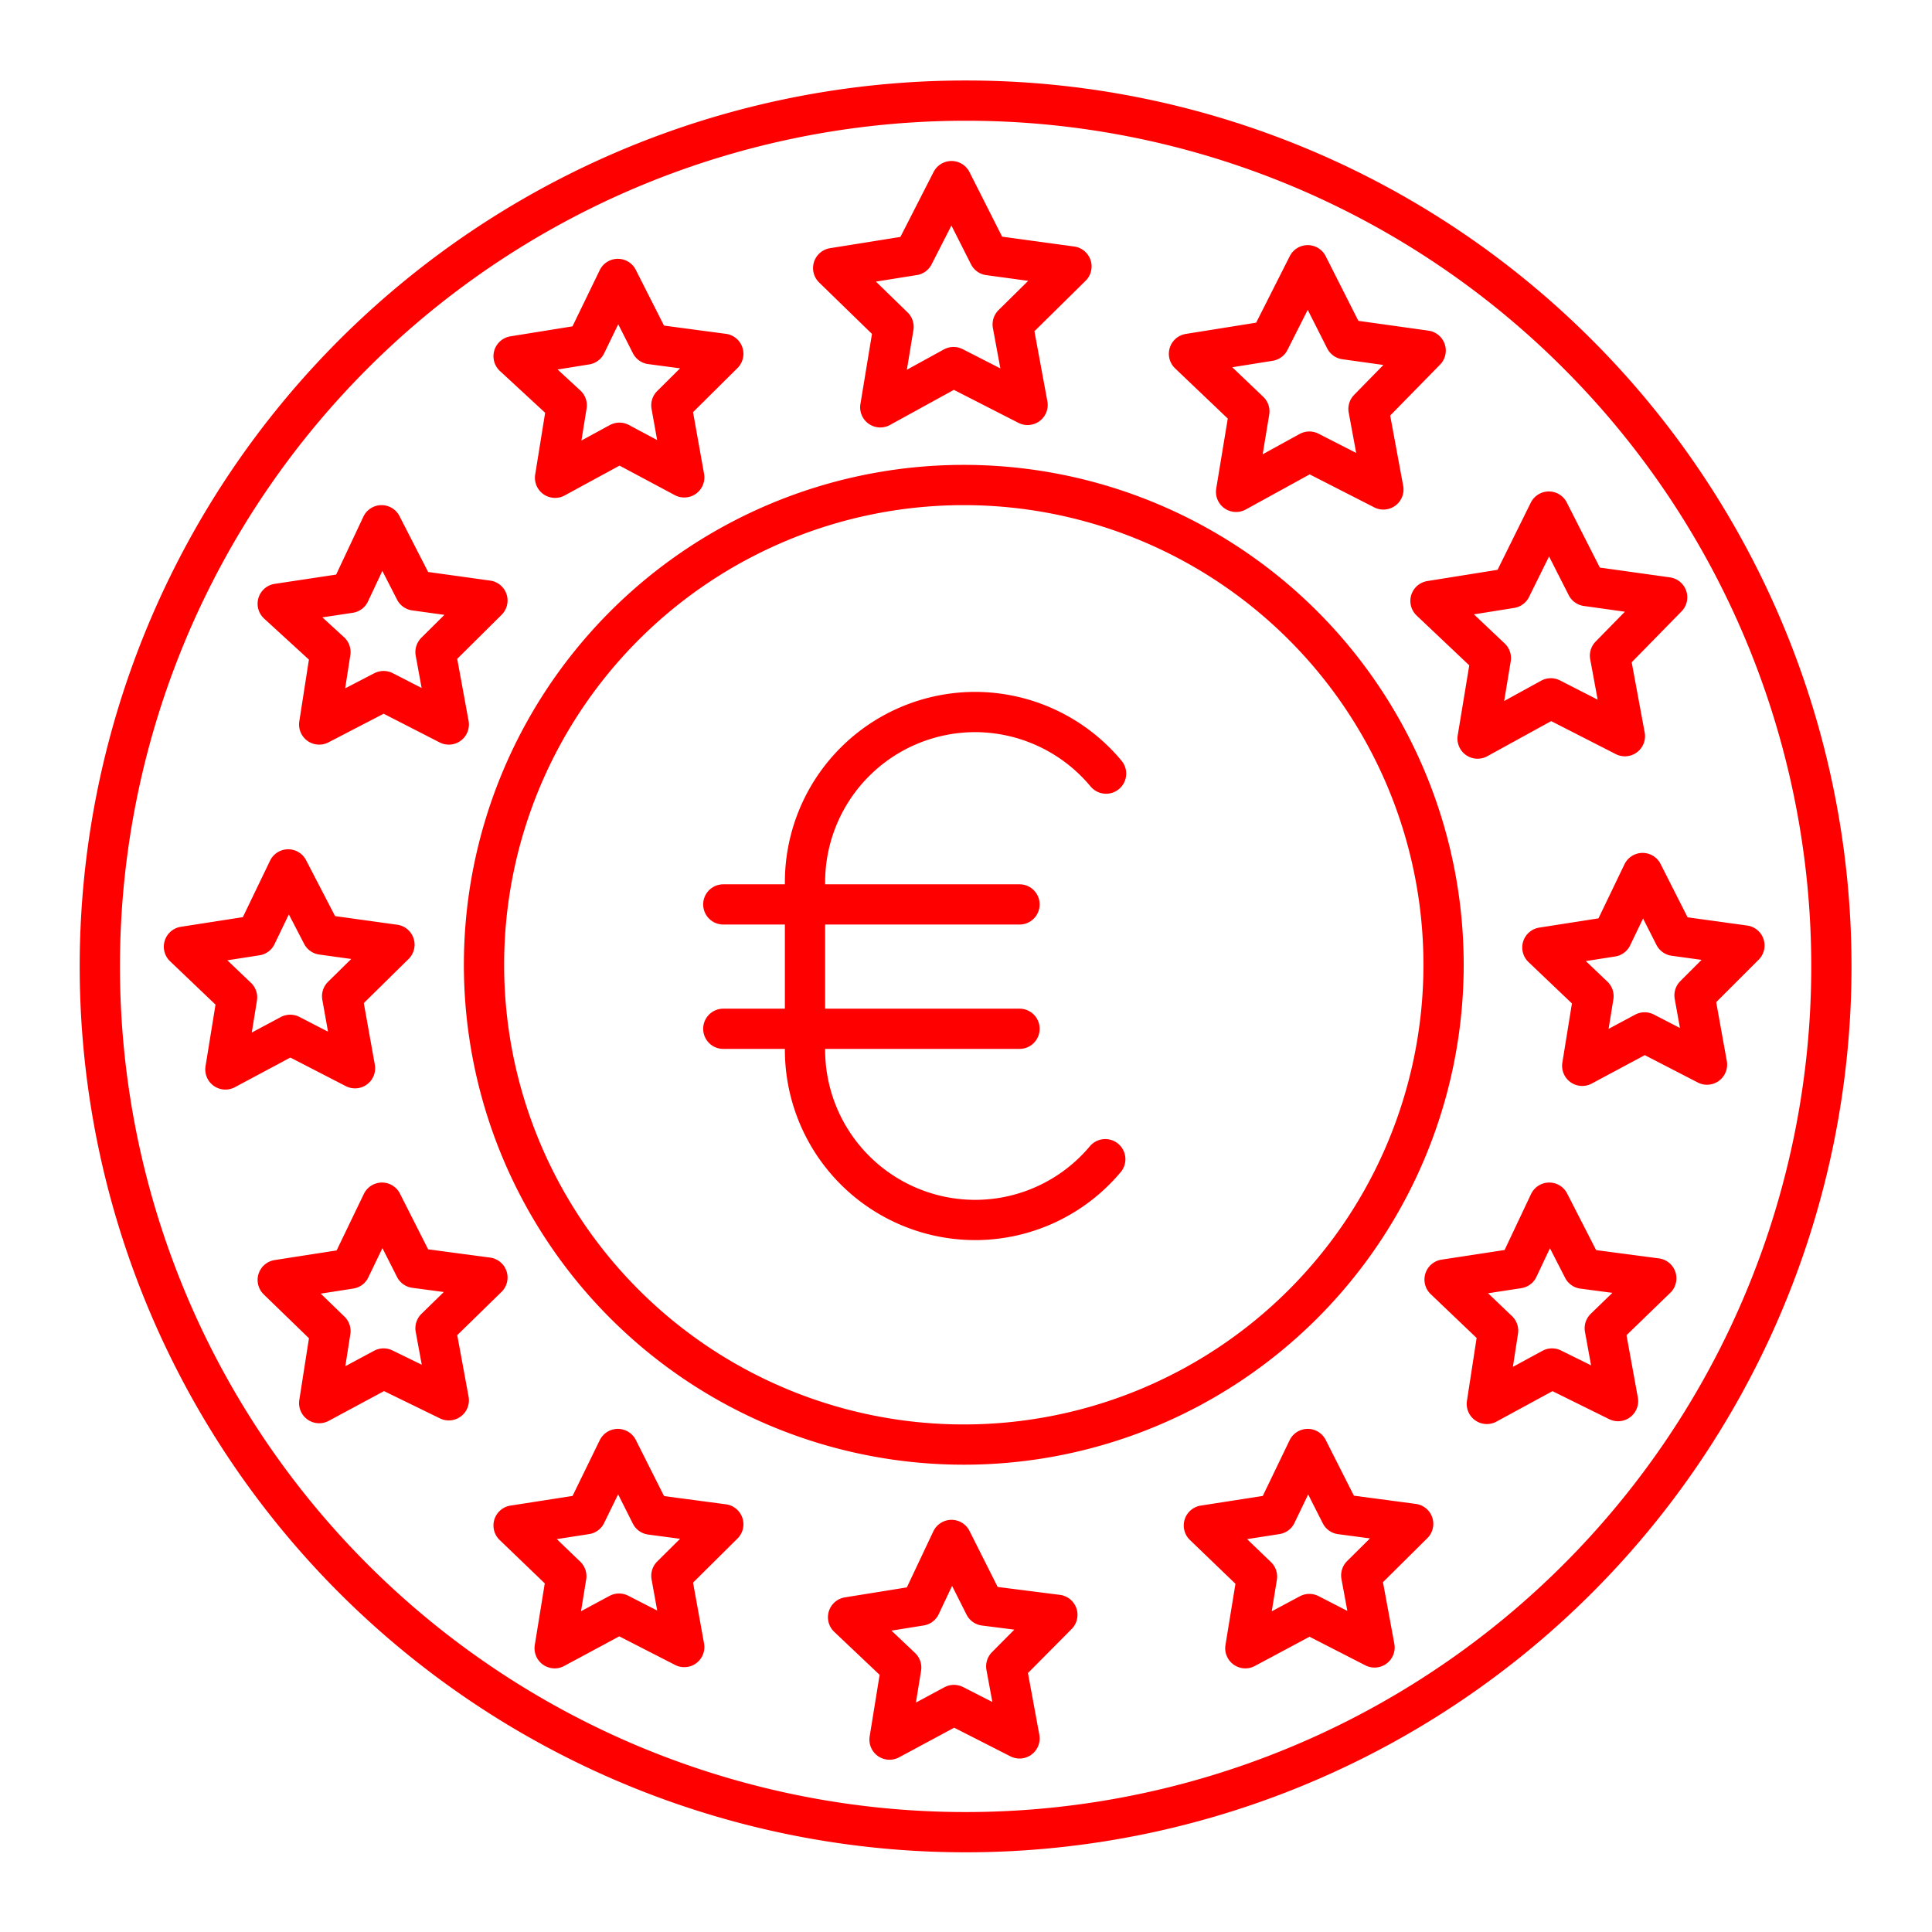 <svg id="Layer_2" data-name="Layer 2" xmlns="http://www.w3.org/2000/svg" viewBox="0 0 48 48"><defs><style>.cls-1{fill:none;stroke:#ff0000;stroke-linecap:round;stroke-linejoin:round;}</style></defs><path class="cls-1" d="M24,2.5A21.51,21.51,0,1,0,39.2,8.8,21.46,21.46,0,0,0,24,2.5Zm-.36,2,.93,1.84,2.05.28L25.16,8.06l.37,2-1.84-.94-1.82,1,.33-2L20.7,6.66l2-.32ZM15.35,6.93l.82,1.62,1.8.24-1.29,1.28L17,11.86,15.39,11l-1.6.87.29-1.8L12.76,8.85l1.8-.29Zm17.14-.34.93,1.84,2,.28L34,10.16l.37,2-1.84-.94-1.82,1,.33-2-1.5-1.43,2-.32ZM23.9,12.05H24a11.92,11.92,0,1,1-.11,0Zm-14.42,1,.83,1.62,1.8.25L10.82,16.2,11.15,18l-1.62-.83L7.93,18l.28-1.8L6.9,15l1.79-.27Zm29-.34.94,1.85,2,.28L40,16.29l.37,2-1.84-.94-1.82,1,.33-2-1.5-1.42,2-.32ZM7.16,21.6,8,23.22l1.8.25L8.5,24.75l.32,1.79-1.61-.83-1.61.86.29-1.79L4.57,23.52l1.8-.28Zm33.65.09.79,1.56,1.74.24L42.1,24.73l.31,1.72-1.55-.8-1.55.83.28-1.73-1.27-1.21,1.73-.27ZM9.49,29.88l.82,1.62,1.8.24L10.82,33l.33,1.79L9.53,34l-1.6.86.28-1.79L6.9,31.8l1.8-.28Zm29,0,.84,1.64,1.82.24L39.87,33l.33,1.81L38.56,34l-1.62.88.28-1.82-1.33-1.27,1.83-.28ZM15.35,36l.82,1.63,1.8.24-1.29,1.28L17,40.92l-1.62-.83-1.6.86.29-1.79L12.76,37.9l1.8-.28Zm17.14,0,.82,1.62,1.8.24-1.29,1.28.33,1.79-1.62-.83-1.59.85.29-1.78L29.91,37.9l1.8-.28Zm-8.85,2.26.82,1.63,1.81.23L25,41.4l.33,1.79-1.63-.83-1.6.86.29-1.79-1.32-1.25,1.8-.29Zm0,0"/><path class="cls-1" d="M27.46,28.8a4.22,4.22,0,0,1-3.23,1.51h0A4.23,4.23,0,0,1,20,26.08V21.92a4.23,4.23,0,0,1,4.23-4.23h0a4.24,4.24,0,0,1,3.25,1.53"/><line class="cls-1" x1="17.97" y1="22.47" x2="25.33" y2="22.47"/><line class="cls-1" x1="17.97" y1="25.56" x2="25.33" y2="25.56"/></svg>